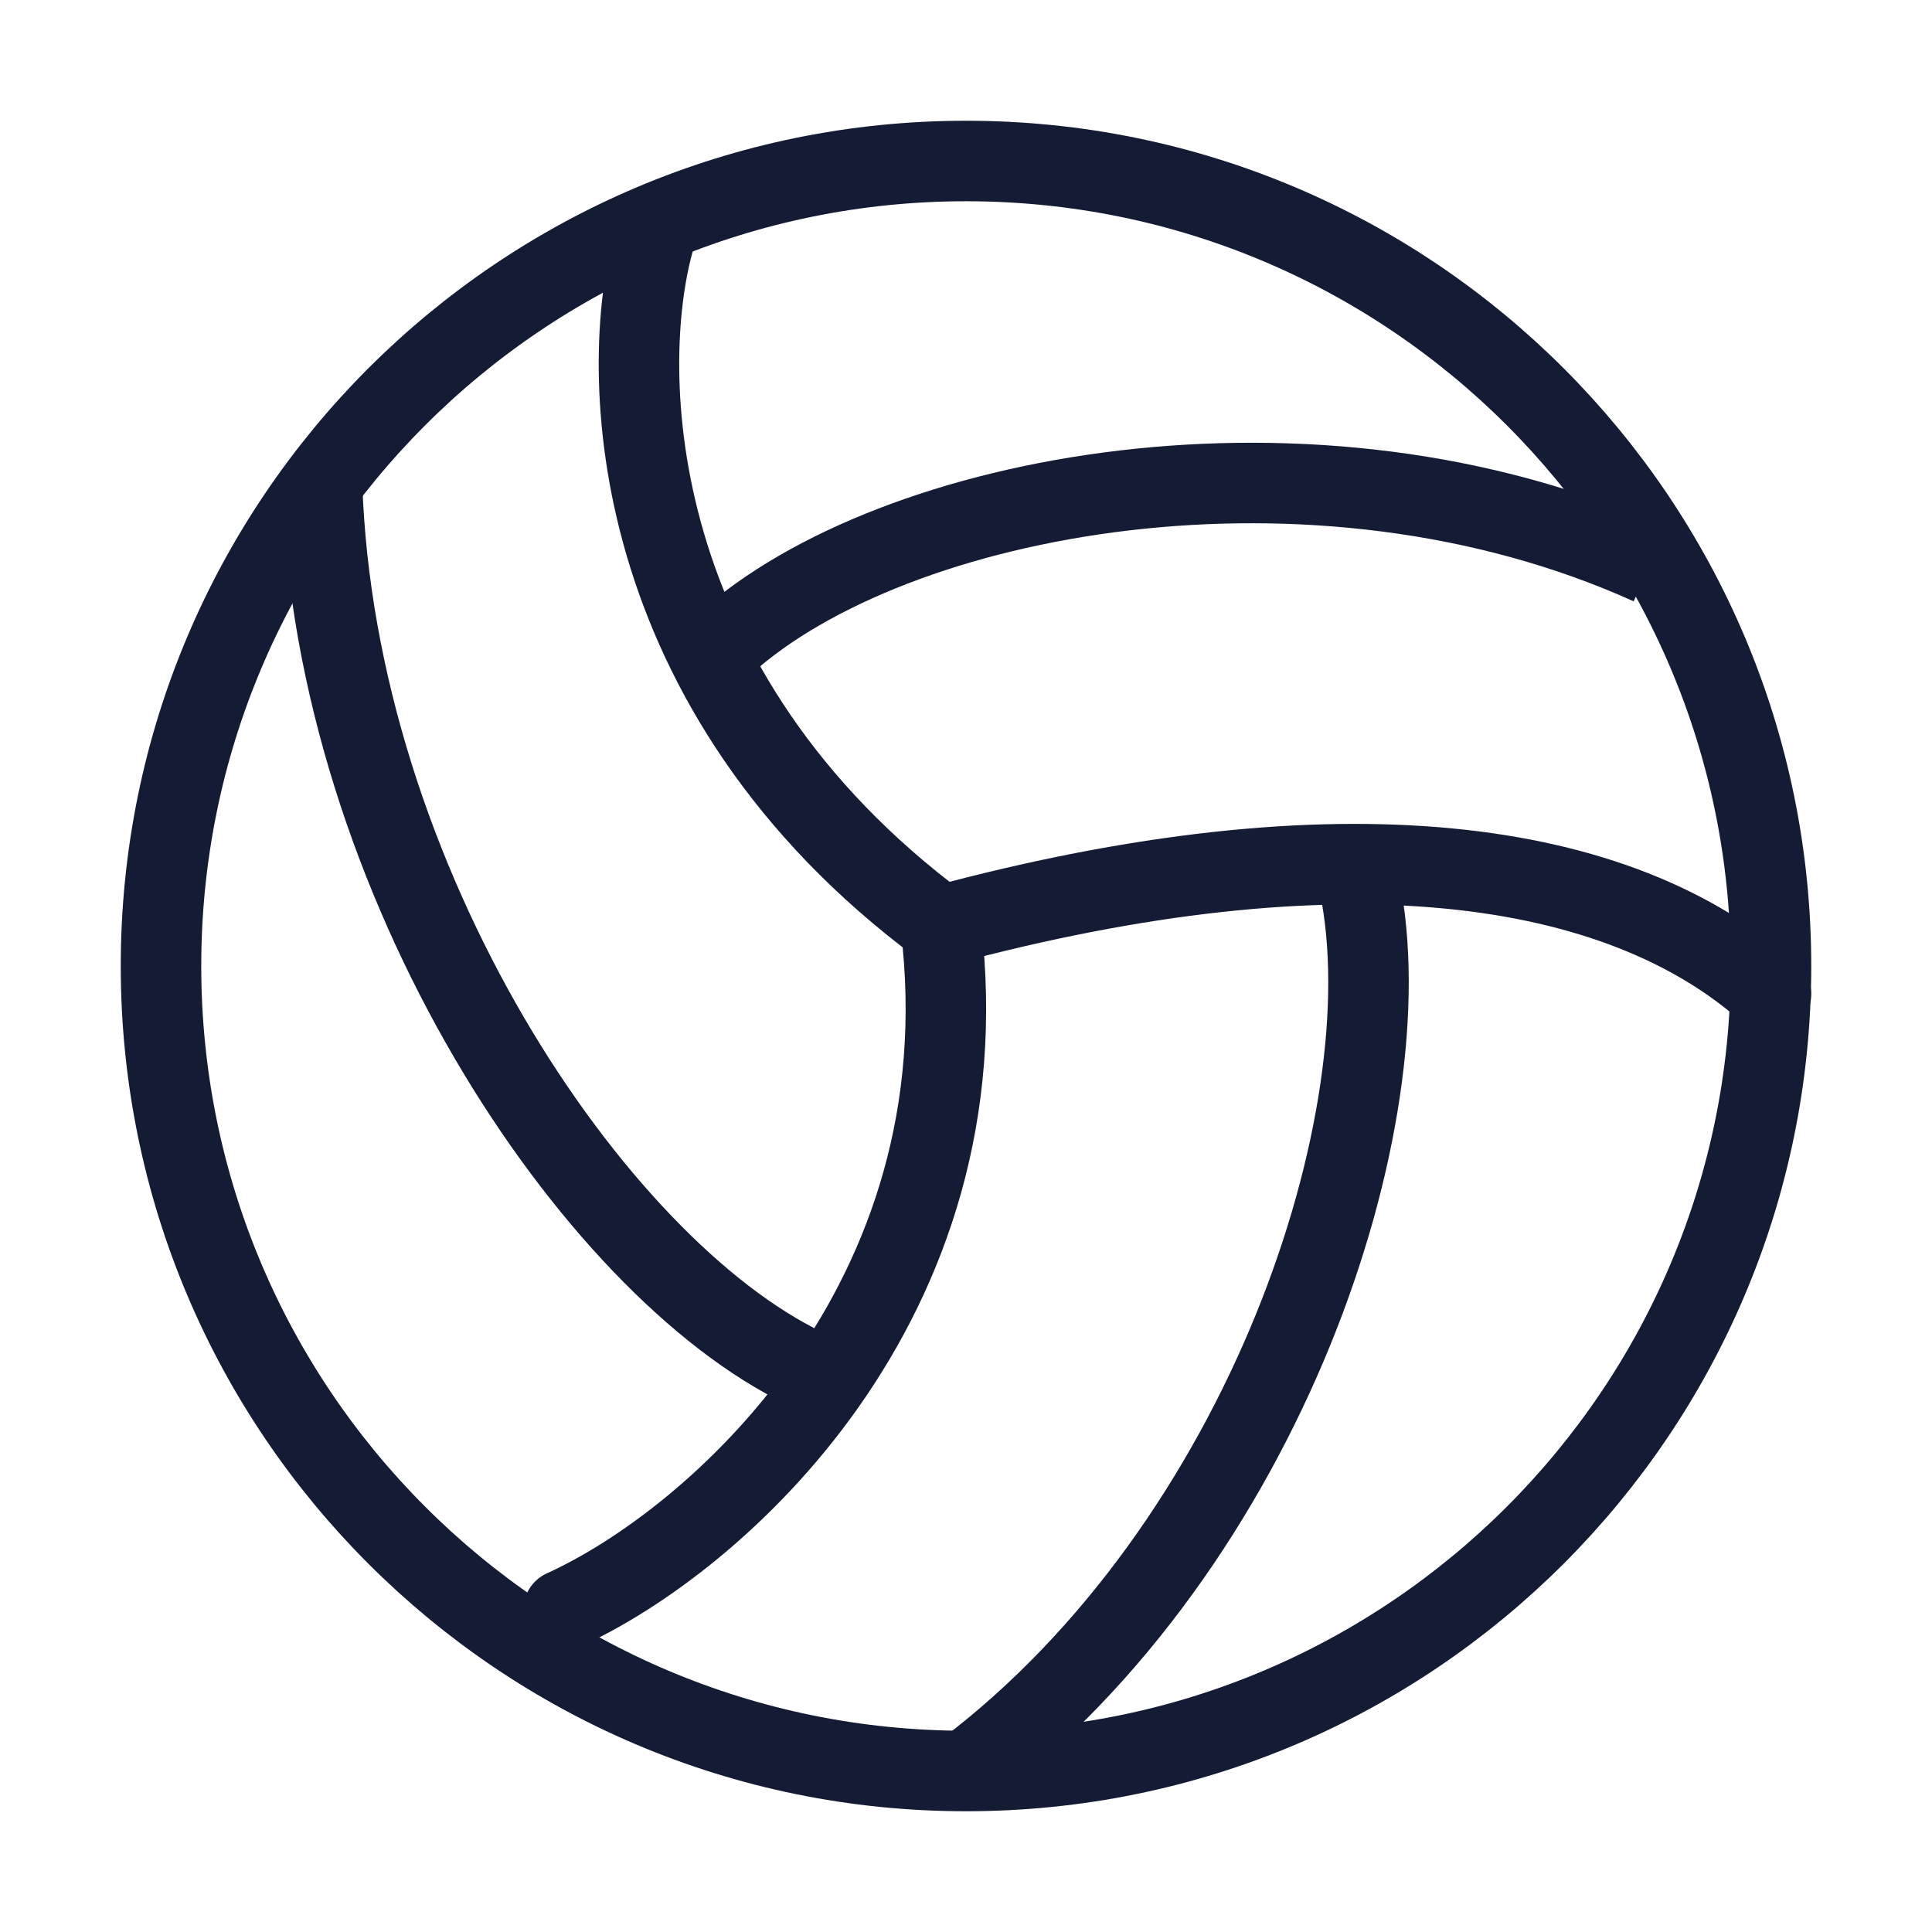 <svg width="72" height="72" viewBox="0 0 72 72" fill="none" xmlns="http://www.w3.org/2000/svg">
<path d="M66 36C66 52.569 52.569 66 36 66C19.431 66 6 52.569 6 36C6 19.431 19.431 6 36 6C52.569 6 66 19.431 66 36Z" stroke="#141B34" stroke-width="3"/>
<path d="M24.361 9C23.024 13.857 23.291 25.757 35.062 34.5M35.062 34.5C49.889 30.51 60.375 31.95 66 37.049M35.062 34.5C36.757 48.564 26.625 57.45 21 60" stroke="#141B34" stroke-width="3" stroke-linecap="round" stroke-linejoin="round"/>
<path d="M27 24C33.261 18.341 48.978 15.385 61.5 21.043" stroke="#141B34" stroke-width="3" stroke-linejoin="round"/>
<path d="M50.666 33C52.433 41.684 47.143 57.565 36 66" stroke="#141B34" stroke-width="3" stroke-linejoin="round"/>
<path d="M30 51C22.124 47.219 12.475 32.878 12 18" stroke="#141B34" stroke-width="3" stroke-linejoin="round"/>
</svg>
